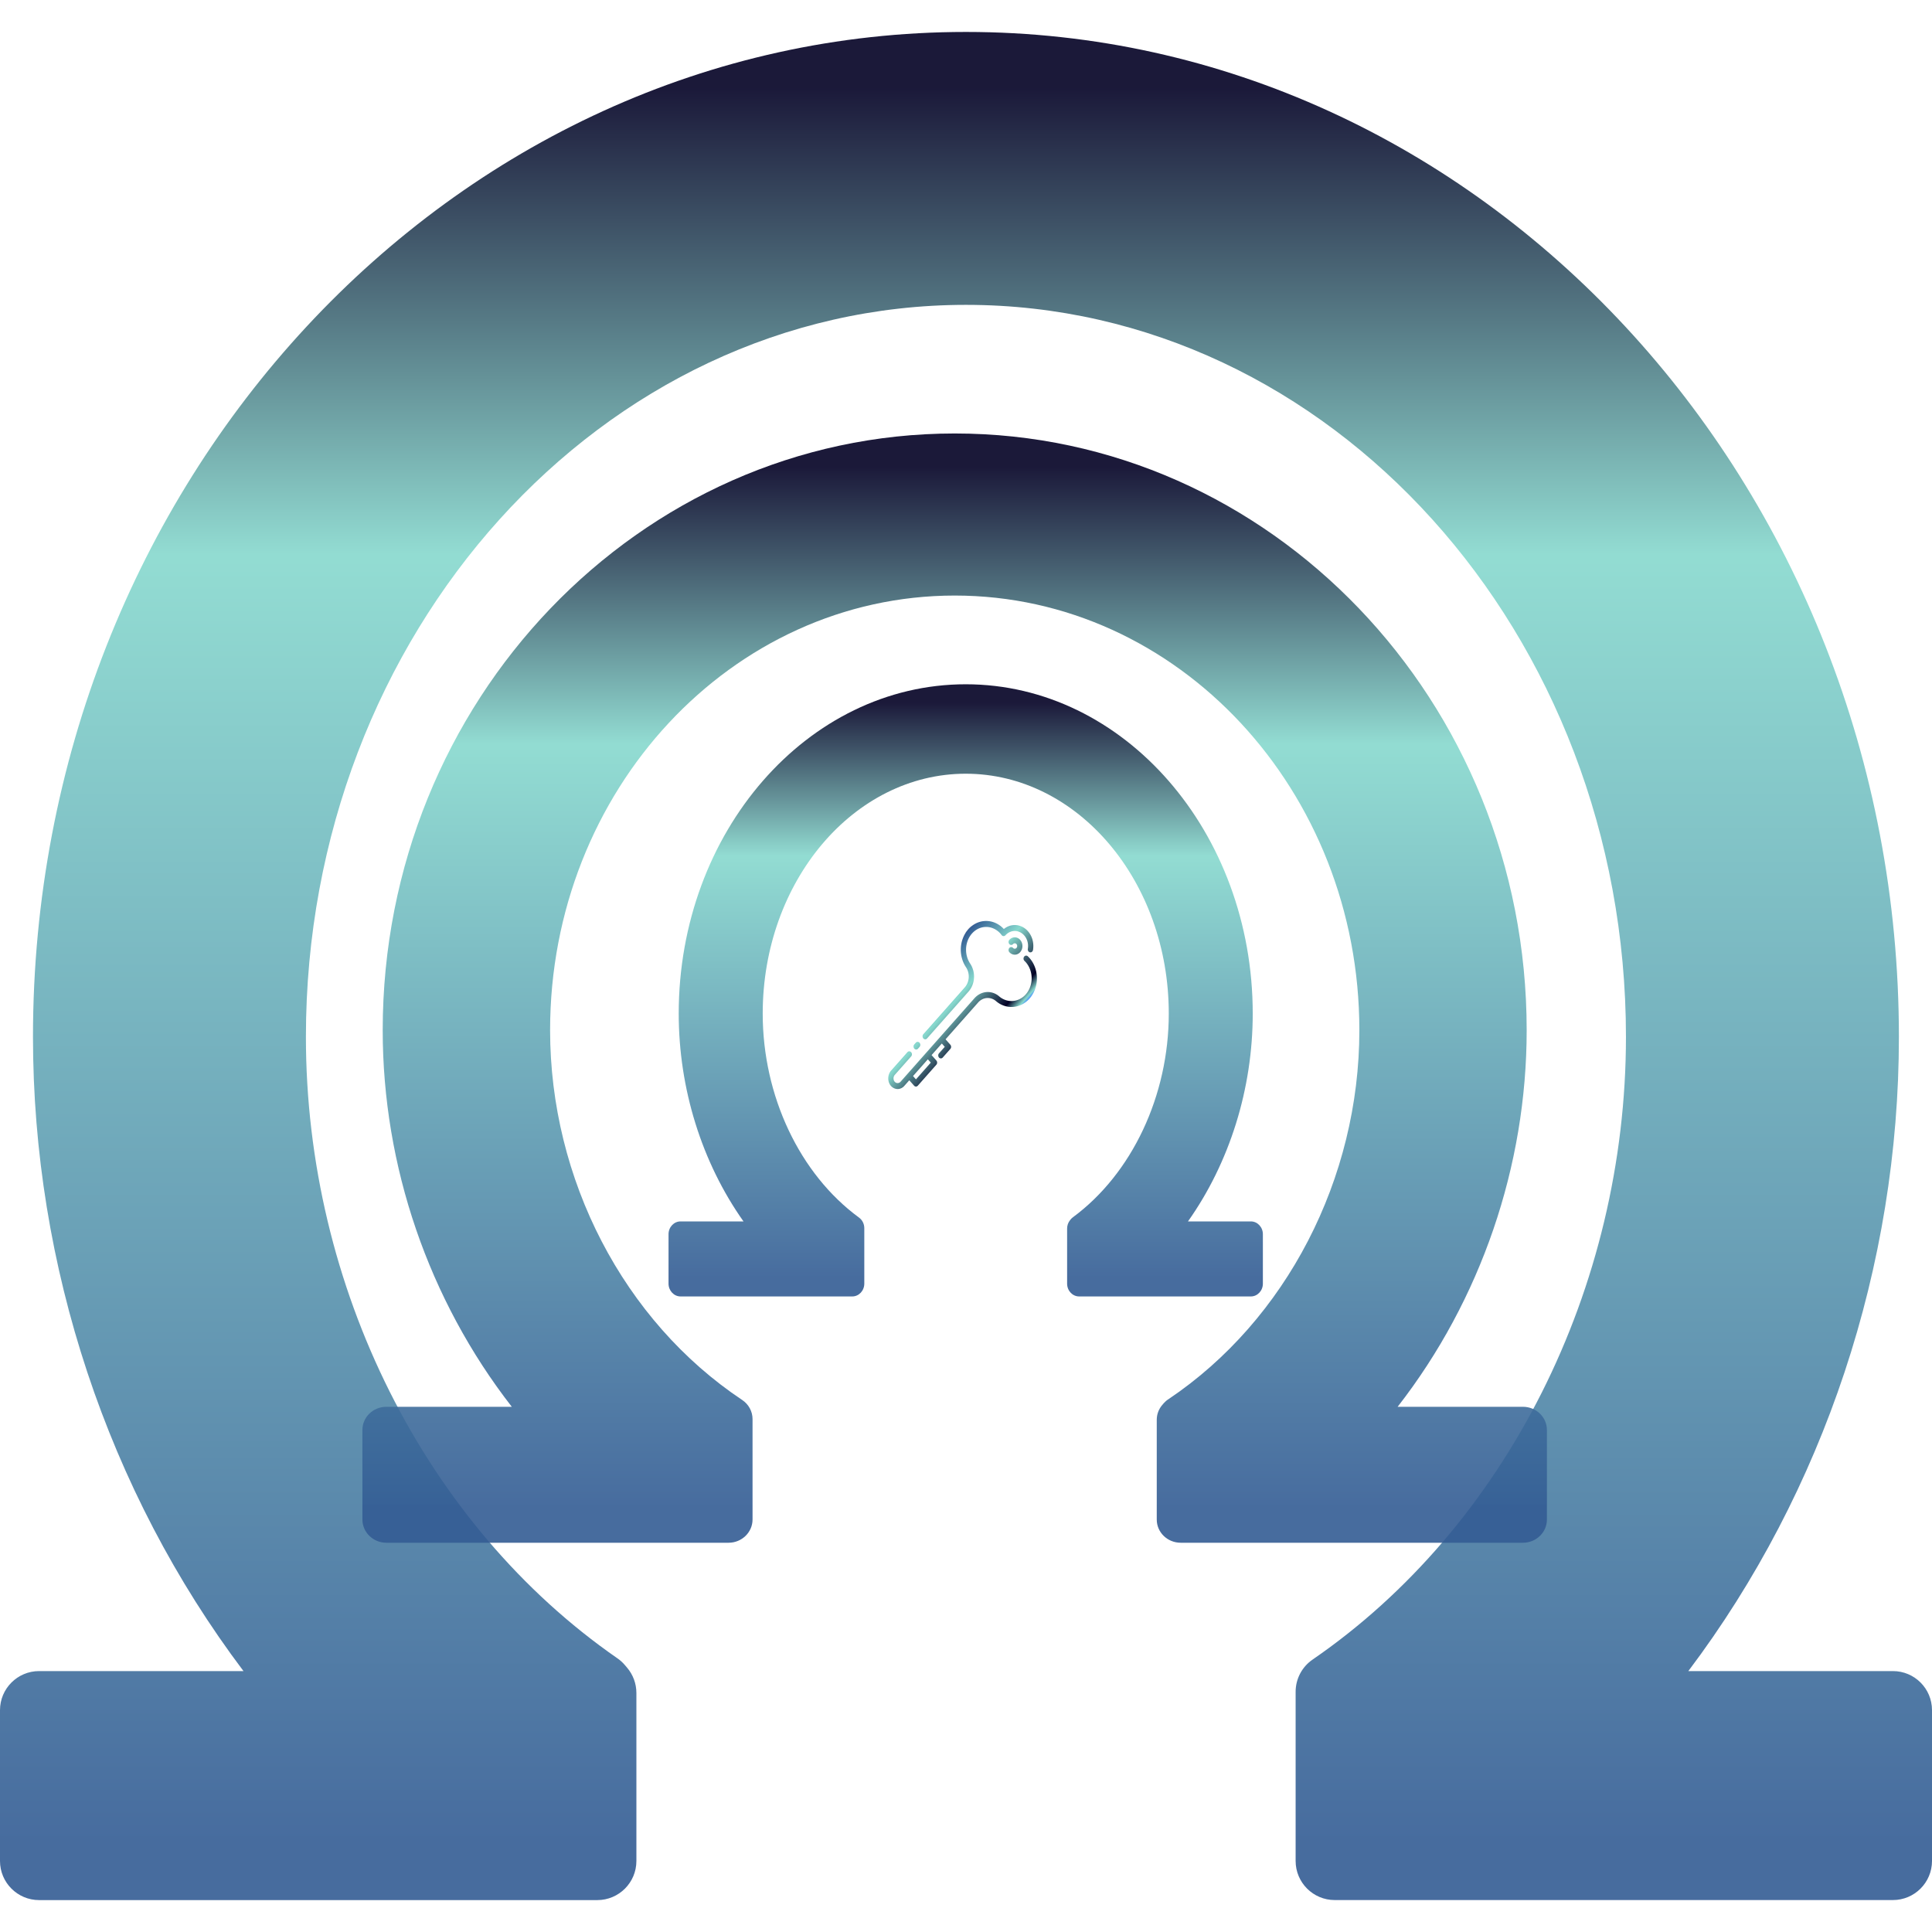 <?xml version="1.0" encoding="utf-8"?>
<svg version="1.1" id="Capa_1" x="0px" y="0px" width="98.82px" height="98.82px" viewBox="0 0 98.82 98.82" style="enable-background:new 0 0 98.82 98.82;" xmlns="http://www.w3.org/2000/svg" xmlns:xlink="http://www.w3.org/1999/xlink" xmlns:bx="https://boxy-svg.com">
  <defs>
    <linearGradient id="gradient-1" bx:pinned="true">
      <stop offset="0.03" style="stop-color: rgb(2, 0, 36);"/>
      <stop offset="0.28" style="stop-color: rgb(135, 217, 206);"/>
      <stop offset="0.97" style="stop-color: rgb(51, 92, 148);"/>
    </linearGradient>
    <linearGradient gradientUnits="userSpaceOnUse" x1="49.41" y1="1.634" x2="49.41" y2="97.188" id="gradient-1-1" xlink:href="#gradient-1"/>
    <linearGradient gradientUnits="userSpaceOnUse" x1="49.41" y1="1.634" x2="49.41" y2="97.188" id="gradient-1-2" gradientTransform="matrix(-0.308, 0, -0, 0.328, 64.596, 34.464)" xlink:href="#gradient-1"/>
    <linearGradient gradientUnits="userSpaceOnUse" x1="49.41" y1="1.634" x2="49.41" y2="97.188" id="gradient-1-3" gradientTransform="matrix(-0.613, 0, -0, 0.594, 79.125, 21.203)" xlink:href="#gradient-1"/>
  </defs>
  <g>
    <path d="M96.82,85.474H86.357c6.945-9.213,10.77-20.733,10.77-32.438c0-28.343-21.406-51.402-47.72-51.402 c-26.313,0-47.72,23.06-47.72,51.402c0,11.707,3.823,23.227,10.767,32.438H2c-1.104,0-2,0.896-2,2v7.714c0,1.104,0.896,2,2,2 h28.551c1.104,0,2-0.896,2-2v-8.593c0-0.476-0.169-0.935-0.477-1.296l-0.111-0.131c-0.112-0.133-0.242-0.25-0.385-0.348 c-9.826-6.81-15.931-18.988-15.931-31.785c0-20.646,15.145-37.442,33.76-37.442c18.614,0,33.759,16.797,33.759,37.442 c0,12.851-6.143,25.055-16.029,31.851c-0.543,0.373-0.867,0.989-0.867,1.647v8.653c0,1.104,0.896,2,2,2H96.82c1.104,0,2-0.896,2-2 v-7.714C98.82,86.369,97.926,85.474,96.82,85.474z" style="fill-opacity: 0.9; paint-order: fill; fill: url(#gradient-1-1); stroke-opacity: 0;"/>
    <path d="M 34.81 62.474 L 38.029 62.474 C 35.893 59.455 34.716 55.68 34.716 51.844 C 34.716 42.557 41.303 35 49.397 35 C 57.491 35 64.076 42.557 64.076 51.844 C 64.076 55.681 62.9 59.455 60.764 62.474 L 63.98 62.474 C 64.319 62.474 64.595 62.767 64.595 63.129 L 64.595 65.657 C 64.595 66.019 64.319 66.312 63.98 66.312 L 55.197 66.312 C 54.857 66.312 54.582 66.019 54.582 65.657 L 54.582 62.841 C 54.582 62.685 54.633 62.535 54.728 62.416 L 54.762 62.373 C 54.797 62.33 54.836 62.292 54.881 62.26 C 57.904 60.028 59.782 56.037 59.782 51.844 C 59.782 45.078 55.123 39.575 49.397 39.575 C 43.671 39.575 39.012 45.078 39.012 51.844 C 39.012 56.055 40.901 60.054 43.942 62.281 C 44.108 62.403 44.208 62.605 44.208 62.821 L 44.208 65.656 C 44.208 66.018 43.932 66.312 43.593 66.312 L 34.81 66.312 C 34.471 66.312 34.195 66.018 34.195 65.656 L 34.195 63.128 C 34.195 62.767 34.47 62.474 34.81 62.474 Z" style="fill-opacity: 0.9; paint-order: fill; fill: url(#gradient-1-2); stroke-opacity: 0;"/>
    <path d="M 19.763 71.956 L 26.178 71.956 C 21.922 66.485 19.575 59.646 19.575 52.694 C 19.575 35.866 32.703 22.172 48.834 22.172 C 64.964 22.172 78.088 35.866 78.088 52.694 C 78.088 59.647 75.744 66.485 71.488 71.956 L 77.897 71.956 C 78.573 71.956 79.123 72.486 79.123 73.142 L 79.123 77.724 C 79.123 78.38 78.573 78.91 77.897 78.91 L 60.393 78.91 C 59.715 78.91 59.167 78.38 59.167 77.724 L 59.167 72.621 C 59.167 72.337 59.269 72.066 59.458 71.852 L 59.526 71.772 C 59.595 71.694 59.673 71.625 59.764 71.568 C 65.788 67.523 69.53 60.292 69.53 52.694 C 69.53 40.435 60.246 30.462 48.834 30.462 C 37.421 30.462 28.137 40.435 28.137 52.694 C 28.137 60.324 31.902 67.571 37.962 71.607 C 38.292 71.827 38.492 72.193 38.492 72.585 L 38.492 77.721 C 38.492 78.377 37.941 78.91 37.266 78.91 L 19.763 78.91 C 19.087 78.91 18.537 78.377 18.537 77.721 L 18.537 73.141 C 18.537 72.486 19.085 71.956 19.763 71.956 Z" style="fill-opacity: 0.9; paint-order: fill; fill: url(#gradient-1-3); stroke-opacity: 0;"/>
  </g>
  <g/>
  <g/>
  <g/>
  <g/>
  <g/>
  <g/>
  <g/>
  <g/>
  <g/>
  <g/>
  <g/>
  <g/>
  <g/>
  <g/>
  <g/>
  <g transform="matrix(0.077, 0, 0, 0.087, 44.307, 45.837)" style="">
    <script>
        (function() {
            // If GPC on, set DOM property to true if not already true
            if (true) {
                if (navigator.globalPrivacyControl) return
                Object.defineProperty(navigator, 'globalPrivacyControl', {
                    value: true,
                    enumerable: true
                })
            } else {
                // If GPC off, set DOM property prototype to false so it may be overwritten
                // with a true value by user agent or other extensions
                if (typeof navigator.globalPrivacyControl !== "undefined") return
                Object.defineProperty(Object.getPrototypeOf(navigator), 'globalPrivacyControl', {
                    value: false,
                    enumerable: true
                })
            }
            // Remove script tag after execution
            document.currentScript.parentElement.removeChild(document.currentScript)
        })()
        </script>
    <linearGradient xmlns="http://www.w3.org/2000/svg" id="linear-gradient" gradientUnits="userSpaceOnUse" x1="82.254" x2="41.55" y1="86.43" y2="45.727">
      <stop stop-opacity="1" stop-color="#4893ff" offset="0"/>
      <stop stop-opacity="1" stop-color="#87d9ce" offset="0.029"/>
      <stop stop-opacity="1" stop-color="#020024" offset="0.141"/>
      <stop stop-opacity="1" stop-color="#87d9ce" offset="0.593"/>
      <stop stop-opacity="1" stop-color="#335c94" offset="0.998"/>
      <stop stop-opacity="1" stop-color="#020024" offset="1"/>
    </linearGradient>
    <path xmlns="http://www.w3.org/2000/svg" d="m99.8 30.451a1.6 1.6 0 0 0 0-2.27 1.644 1.644 0 0 0 -2.269 0 1.75 1.75 0 1 1 -2.475-2.475 5.1 5.1 0 1 1 0 7.219 1.75 1.75 0 0 1 2.477-2.474 1.643 1.643 0 0 0 2.267 0zm-66.632 59.717a1.744 1.744 0 0 0 1.237-.513l1-1a1.75 1.75 0 0 0 -2.475-2.475l-1 1a1.75 1.75 0 0 0 1.237 2.987zm6-6a1.744 1.744 0 0 0 1.237-.513l27.558-27.555a12.53 12.53 0 0 0 1.008-16.544l-.1-.139a13.513 13.513 0 0 1 .412-16.369 13.3 13.3 0 0 1 9.732-4.93 13.444 13.444 0 0 1 10.144 3.909c.274.274.525.563.77.854a1.75 1.75 0 0 0 2.56.119 8.832 8.832 0 0 1 14.858 7.944 1.75 1.75 0 1 0 3.439.645 12.331 12.331 0 0 0 -19.37-12.251 16.952 16.952 0 0 0 -12.576-4.718 16.759 16.759 0 0 0 -12.267 6.208 17.054 17.054 0 0 0 -.529 20.654l.133.179a9.059 9.059 0 0 1 -.688 11.962l-27.558 27.558a1.75 1.75 0 0 0 1.237 2.987zm74.193-35.027a16.763 16.763 0 0 1 -6.208 12.267 17.054 17.054 0 0 1 -20.659.525l-.175-.13a9.059 9.059 0 0 0 -11.962.69l-21.671 21.671 3.184 3.184a1.749 1.749 0 0 1 0 2.475l-5.058 5.057a1.75 1.75 0 1 1 -2.475-2.475l3.82-3.82-1.947-1.947-6.81 6.811 3.184 3.184a1.749 1.749 0 0 1 0 2.475l-12.323 12.325a1.749 1.749 0 0 1 -2.475 0l-3.186-3.184-3.316 3.316a6.288 6.288 0 0 1 -4.438 1.837c-.1 0-.2 0-.3-.007a6.3 6.3 0 0 1 -4.546-2.282 6.428 6.428 0 0 1 .549-8.555l10.815-10.811a1.75 1.75 0 0 1 2.475 2.475l-10.811 10.81a2.9 2.9 0 0 0 -.324 3.852 2.773 2.773 0 0 0 4.107.206l49.072-49.072a12.53 12.53 0 0 1 16.545-1.008l.136.1a13.515 13.515 0 0 0 16.371-.41 13.4 13.4 0 0 0 1.022-19.876c-.275-.275-.565-.526-.856-.773a1.75 1.75 0 0 1 2.258-2.675c.367.31.73.628 1.074.974a16.936 16.936 0 0 1 4.928 12.791zm-72.434 46.782-9.85 9.85 1.947 1.946 9.851-9.85z" fill="url(#linear-gradient)" data-original="url(#linear-gradient)" style="stroke-opacity: 0;" class=""/>
  </g>
</svg>